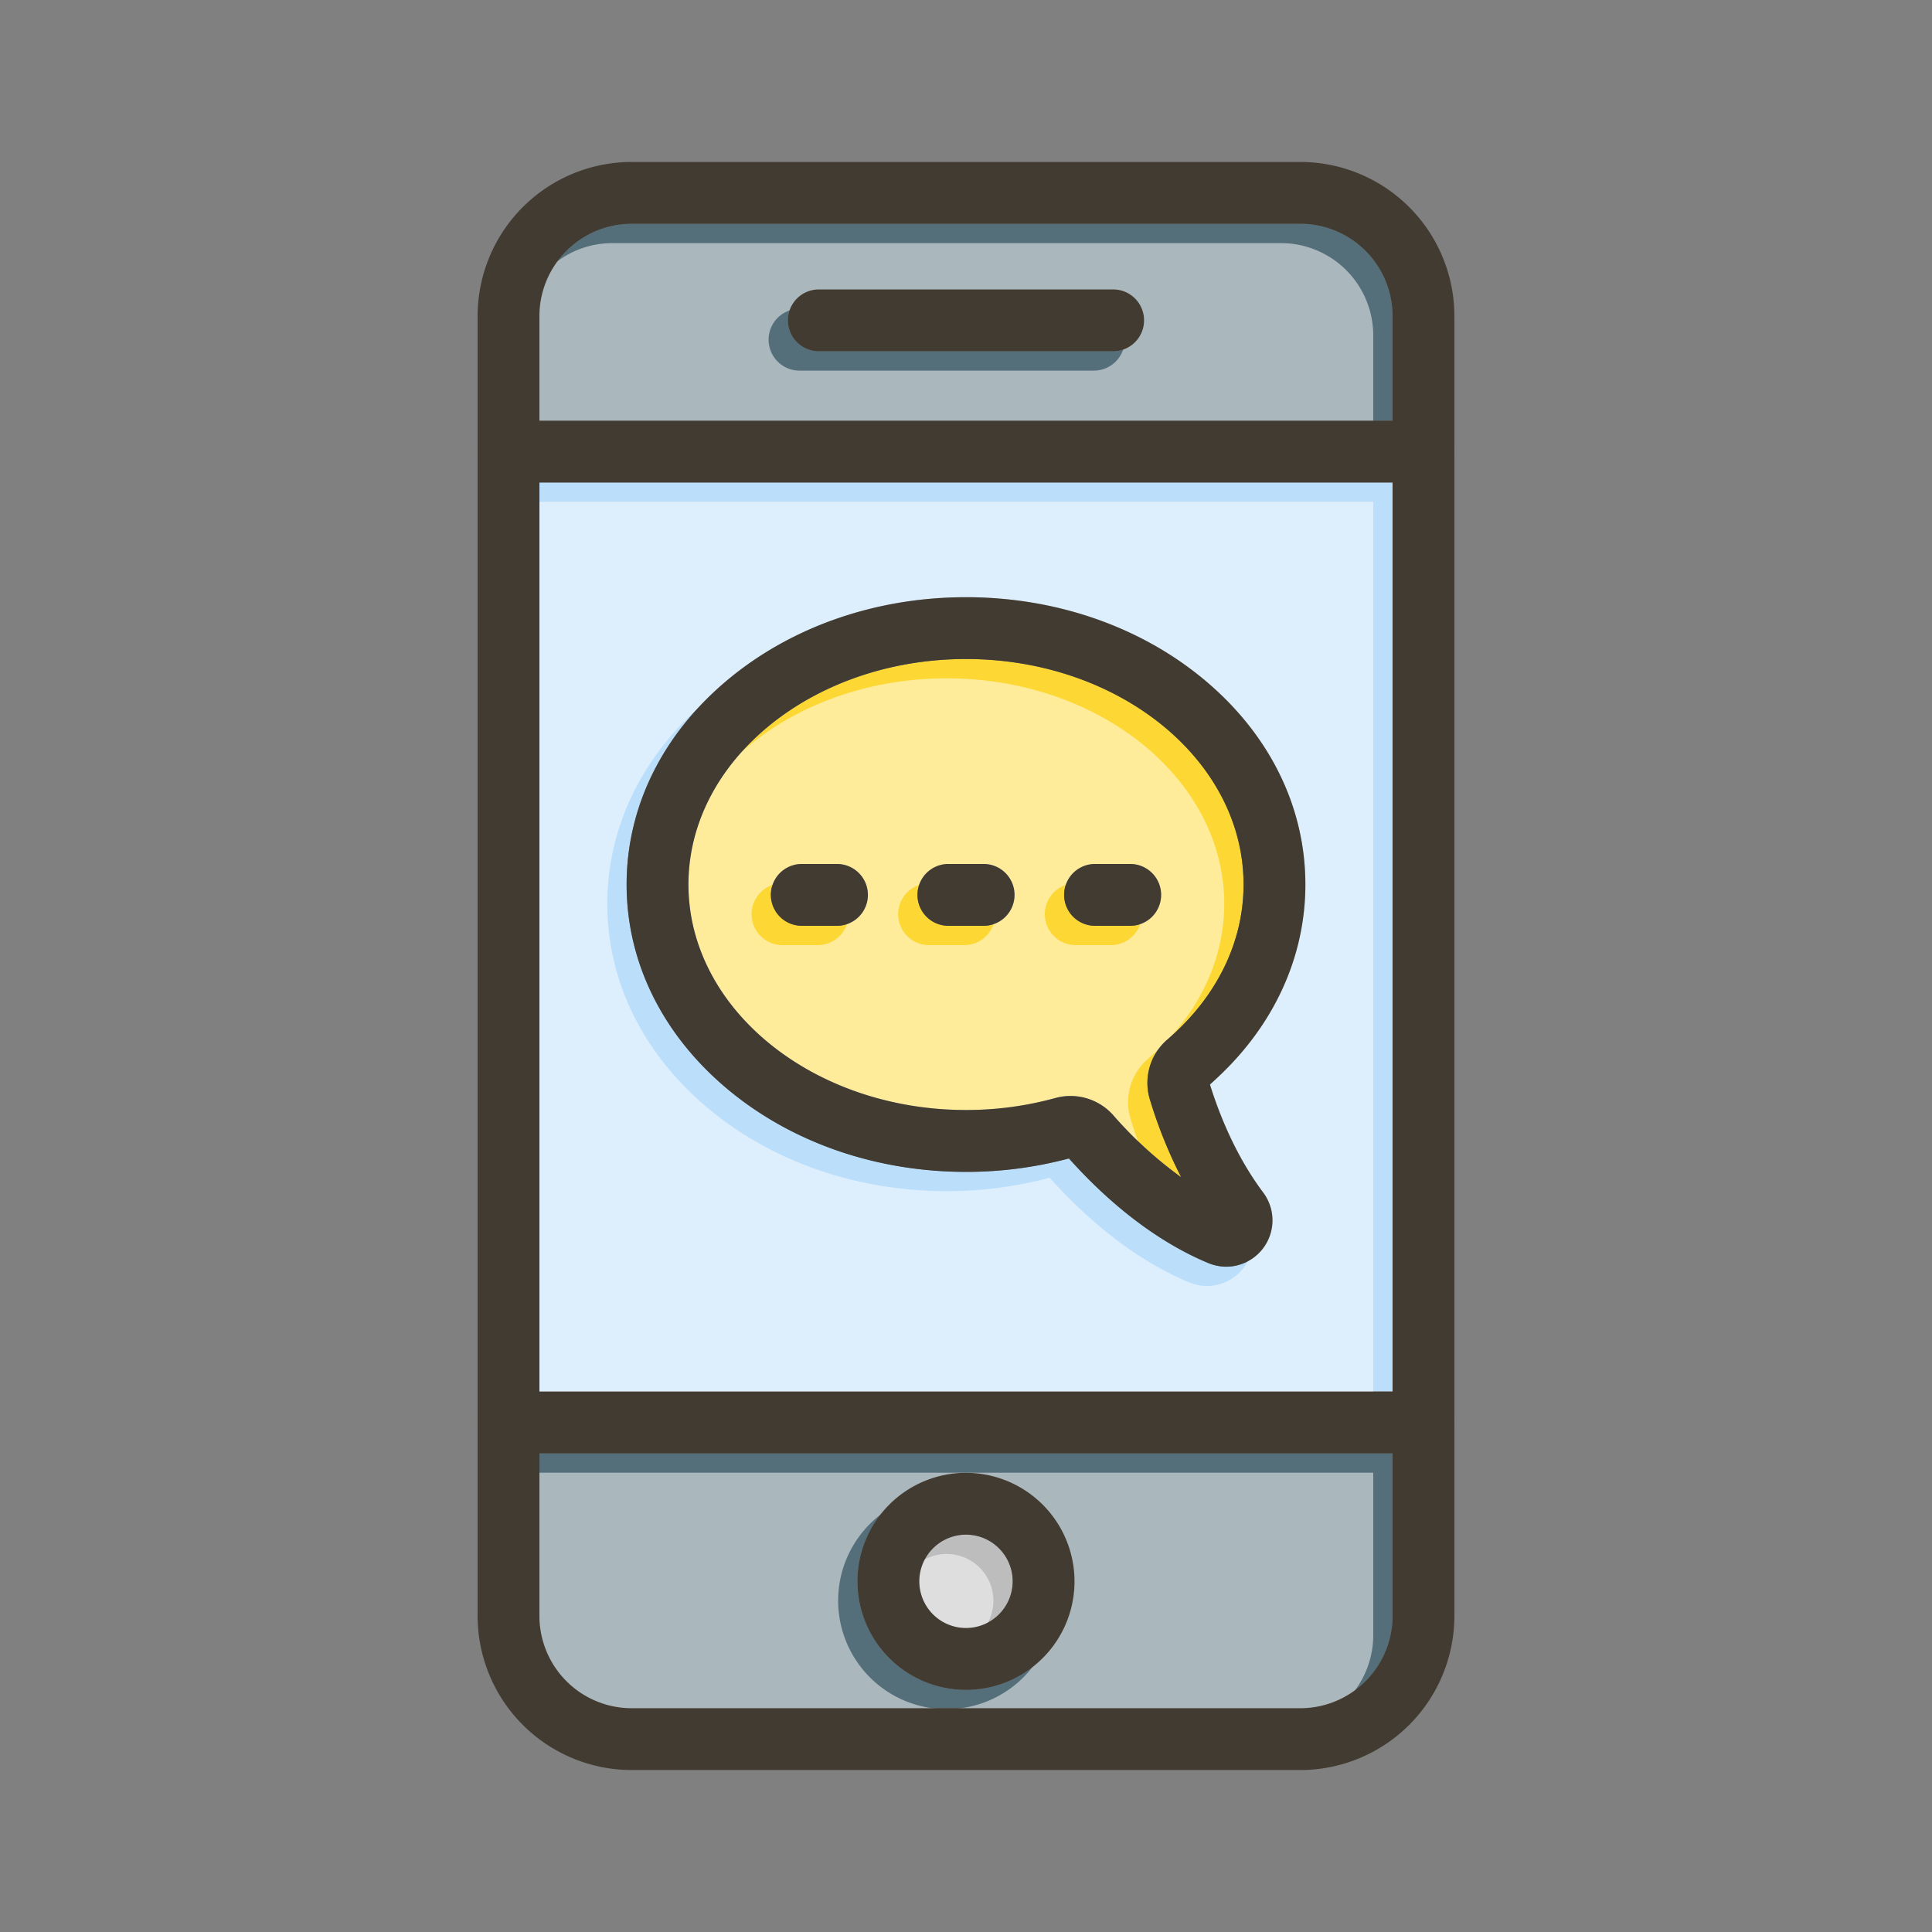 <svg id="Layer_1" viewBox="0 0 1000 1000" xmlns="http://www.w3.org/2000/svg" data-name="Layer 1"><rect x="0" y="0" width="1000" height="1000" fill="#808080" stroke="none"/><path d="m673.06 115.83h-346.12a47.78 47.78 0 0 0 -47.73 47.73v54.18h441.58v-54.18a47.78 47.78 0 0 0 -47.73-47.73zm-96.89 66h-152.34a16 16 0 0 1 0-32h152.34a16 16 0 0 1 0 32z" fill="#546e7a"/><path d="m279.21 752.26v84.18a47.78 47.78 0 0 0 47.73 47.73h346.12a47.78 47.78 0 0 0 47.73-47.73v-84.18zm220.79 122.4a56.17 56.17 0 1 1 56.17-56.17 56.23 56.23 0 0 1 -56.17 56.17z" fill="#546e7a"/><path d="m279.21 249.74v470.52h441.58v-470.52zm374.6 367.41a24 24 0 0 1 -19 38.46 24.36 24.36 0 0 1 -9.24-1.84c-17.19-7.07-43.61-22.21-72.27-54.19a205.42 205.42 0 0 1 -53.3 6.95c-46.37 0-90.1-15.12-123.12-42.57-33.88-28.16-52.54-65.85-52.54-106.14s18.66-78 52.54-106.14c33-27.45 76.75-42.57 123.12-42.57s90.1 15.12 123.12 42.57c33.88 28.16 52.54 65.85 52.54 106.14 0 38.94-17.53 75.62-49.41 103.47 4.75 15.25 13.26 36.84 27.56 55.86z" fill="#bbdefb"/><path d="m524.17 818.49a24.17 24.17 0 1 1 -24.17-24.16 24.19 24.19 0 0 1 24.17 24.16z" fill="#bdbdbd"/><path d="m604.2 538.06c25.44-21.8 39.46-50.3 39.46-80.24 0-64.35-64.45-116.71-143.66-116.71s-143.66 52.36-143.66 116.71 64.45 116.71 143.66 116.71a173.42 173.42 0 0 0 46.14-6.17 29.55 29.55 0 0 1 30.12 8.92 208.87 208.87 0 0 0 35.13 32.07 239.52 239.52 0 0 1 -16.21-40.24 29.57 29.57 0 0 1 9.02-31.05zm-171-58.87h-18.2a16 16 0 0 1 0-32h18.24a16 16 0 0 1 0 32zm75.9 0h-18.22a16 16 0 0 1 0-32h18.24a16 16 0 0 1 0 32zm75.9 0h-18.22a16 16 0 0 1 0-32h18.22a16 16 0 0 1 0 32z" fill="#fdd835"/><g fill="#fff" opacity=".5"><path d="m663.06 125.83h-346.12a47.78 47.78 0 0 0 -47.73 47.73v54.18h441.58v-54.18a47.78 47.78 0 0 0 -47.73-47.73zm-96.89 66h-152.34a16 16 0 0 1 0-32h152.34a16 16 0 0 1 0 32z"/><path d="m269.21 762.26v84.18a47.78 47.78 0 0 0 47.73 47.73h346.12a47.78 47.78 0 0 0 47.73-47.73v-84.18zm220.79 122.4a56.17 56.17 0 1 1 56.17-56.17 56.23 56.23 0 0 1 -56.17 56.17z"/><path d="m269.21 259.74v470.52h441.58v-470.52zm374.6 367.41a24 24 0 0 1 -19 38.46 24.36 24.36 0 0 1 -9.24-1.84c-17.19-7.07-43.61-22.21-72.27-54.19a205.42 205.42 0 0 1 -53.3 6.95c-46.37 0-90.1-15.12-123.12-42.57-33.88-28.16-52.54-65.85-52.54-106.14s18.66-78 52.54-106.14c33-27.45 76.75-42.57 123.12-42.57s90.1 15.12 123.12 42.57c33.88 28.16 52.54 65.85 52.54 106.14 0 38.94-17.53 75.62-49.41 103.47 4.75 15.25 13.26 36.84 27.56 55.86z"/><path d="m514.17 828.49a24.17 24.17 0 1 1 -24.17-24.16 24.19 24.19 0 0 1 24.17 24.16z"/><path d="m594.2 548.06c25.44-21.8 39.46-50.3 39.46-80.24 0-64.35-64.45-116.71-143.66-116.71s-143.66 52.36-143.66 116.71 64.45 116.71 143.66 116.71a173.42 173.42 0 0 0 46.14-6.17 29.55 29.55 0 0 1 30.12 8.92 208.87 208.87 0 0 0 35.13 32.07 239.52 239.52 0 0 1 -16.21-40.24 29.57 29.57 0 0 1 9.02-31.05zm-171-58.87h-18.2a16 16 0 0 1 0-32h18.24a16 16 0 0 1 0 32zm75.9 0h-18.22a16 16 0 0 1 0-32h18.24a16 16 0 0 1 0 32zm75.9 0h-18.22a16 16 0 0 1 0-32h18.22a16 16 0 0 1 0 32z"/></g><g fill="#413b32"><path d="m673.06 83.83h-346.12a79.82 79.82 0 0 0 -79.73 79.73v672.88a79.82 79.82 0 0 0 79.73 79.73h346.12a79.82 79.82 0 0 0 79.73-79.73v-672.88a79.82 79.82 0 0 0 -79.73-79.73zm47.73 752.61a47.78 47.78 0 0 1 -47.73 47.73h-346.12a47.78 47.78 0 0 1 -47.73-47.73v-672.88a47.78 47.78 0 0 1 47.73-47.73h346.12a47.78 47.78 0 0 1 47.73 47.73z"/><path d="m752.79 736.26a16 16 0 0 1 -16 16h-473.58a16 16 0 1 1 0-32h473.58a16 16 0 0 1 16 16z"/><path d="m752.79 233.74a16 16 0 0 1 -16 16h-473.58a16 16 0 1 1 0-32h473.58a16 16 0 0 1 16 16z"/><path d="m500 762.33a56.17 56.17 0 1 0 56.17 56.16 56.23 56.23 0 0 0 -56.17-56.16zm0 80.33a24.17 24.17 0 1 1 24.17-24.17 24.19 24.19 0 0 1 -24.17 24.17z"/><path d="m592.17 165.81a16 16 0 0 1 -16 16h-152.34a16 16 0 0 1 0-32h152.34a16 16 0 0 1 16 16z"/><path d="m626.25 561.29c31.88-27.85 49.41-64.53 49.41-103.47 0-40.29-18.66-78-52.54-106.14-33-27.45-76.75-42.57-123.12-42.57s-90.1 15.12-123.12 42.57c-33.88 28.16-52.54 65.85-52.54 106.14s18.66 77.98 52.54 106.18c33 27.45 76.75 42.57 123.12 42.57a205.42 205.42 0 0 0 53.27-6.95c28.66 32 55.08 47.12 72.27 54.19a24.36 24.36 0 0 0 9.24 1.84 24 24 0 0 0 19-38.46c-14.27-19.06-22.78-40.65-27.53-55.9zm-31.07 7.82a239.52 239.52 0 0 0 16.21 40.24 208.87 208.87 0 0 1 -35.13-32.07 29.55 29.55 0 0 0 -30.12-8.92 173.42 173.42 0 0 1 -46.14 6.17c-79.21 0-143.66-52.36-143.66-116.71s64.45-116.71 143.66-116.71 143.66 52.36 143.66 116.71c0 29.94-14 58.44-39.46 80.24a29.57 29.57 0 0 0 -9.02 31.05z"/><path d="m449.22 463.19a16 16 0 0 1 -16 16h-18.22a16 16 0 0 1 0-32h18.24a16 16 0 0 1 15.98 16z"/><path d="m525.12 463.19a16 16 0 0 1 -16 16h-18.24a16 16 0 0 1 0-32h18.24a16 16 0 0 1 16 16z"/><path d="m601 463.19a16 16 0 0 1 -16 16h-18.22a16 16 0 0 1 0-32h18.22a16 16 0 0 1 16 16z"/></g></svg>
